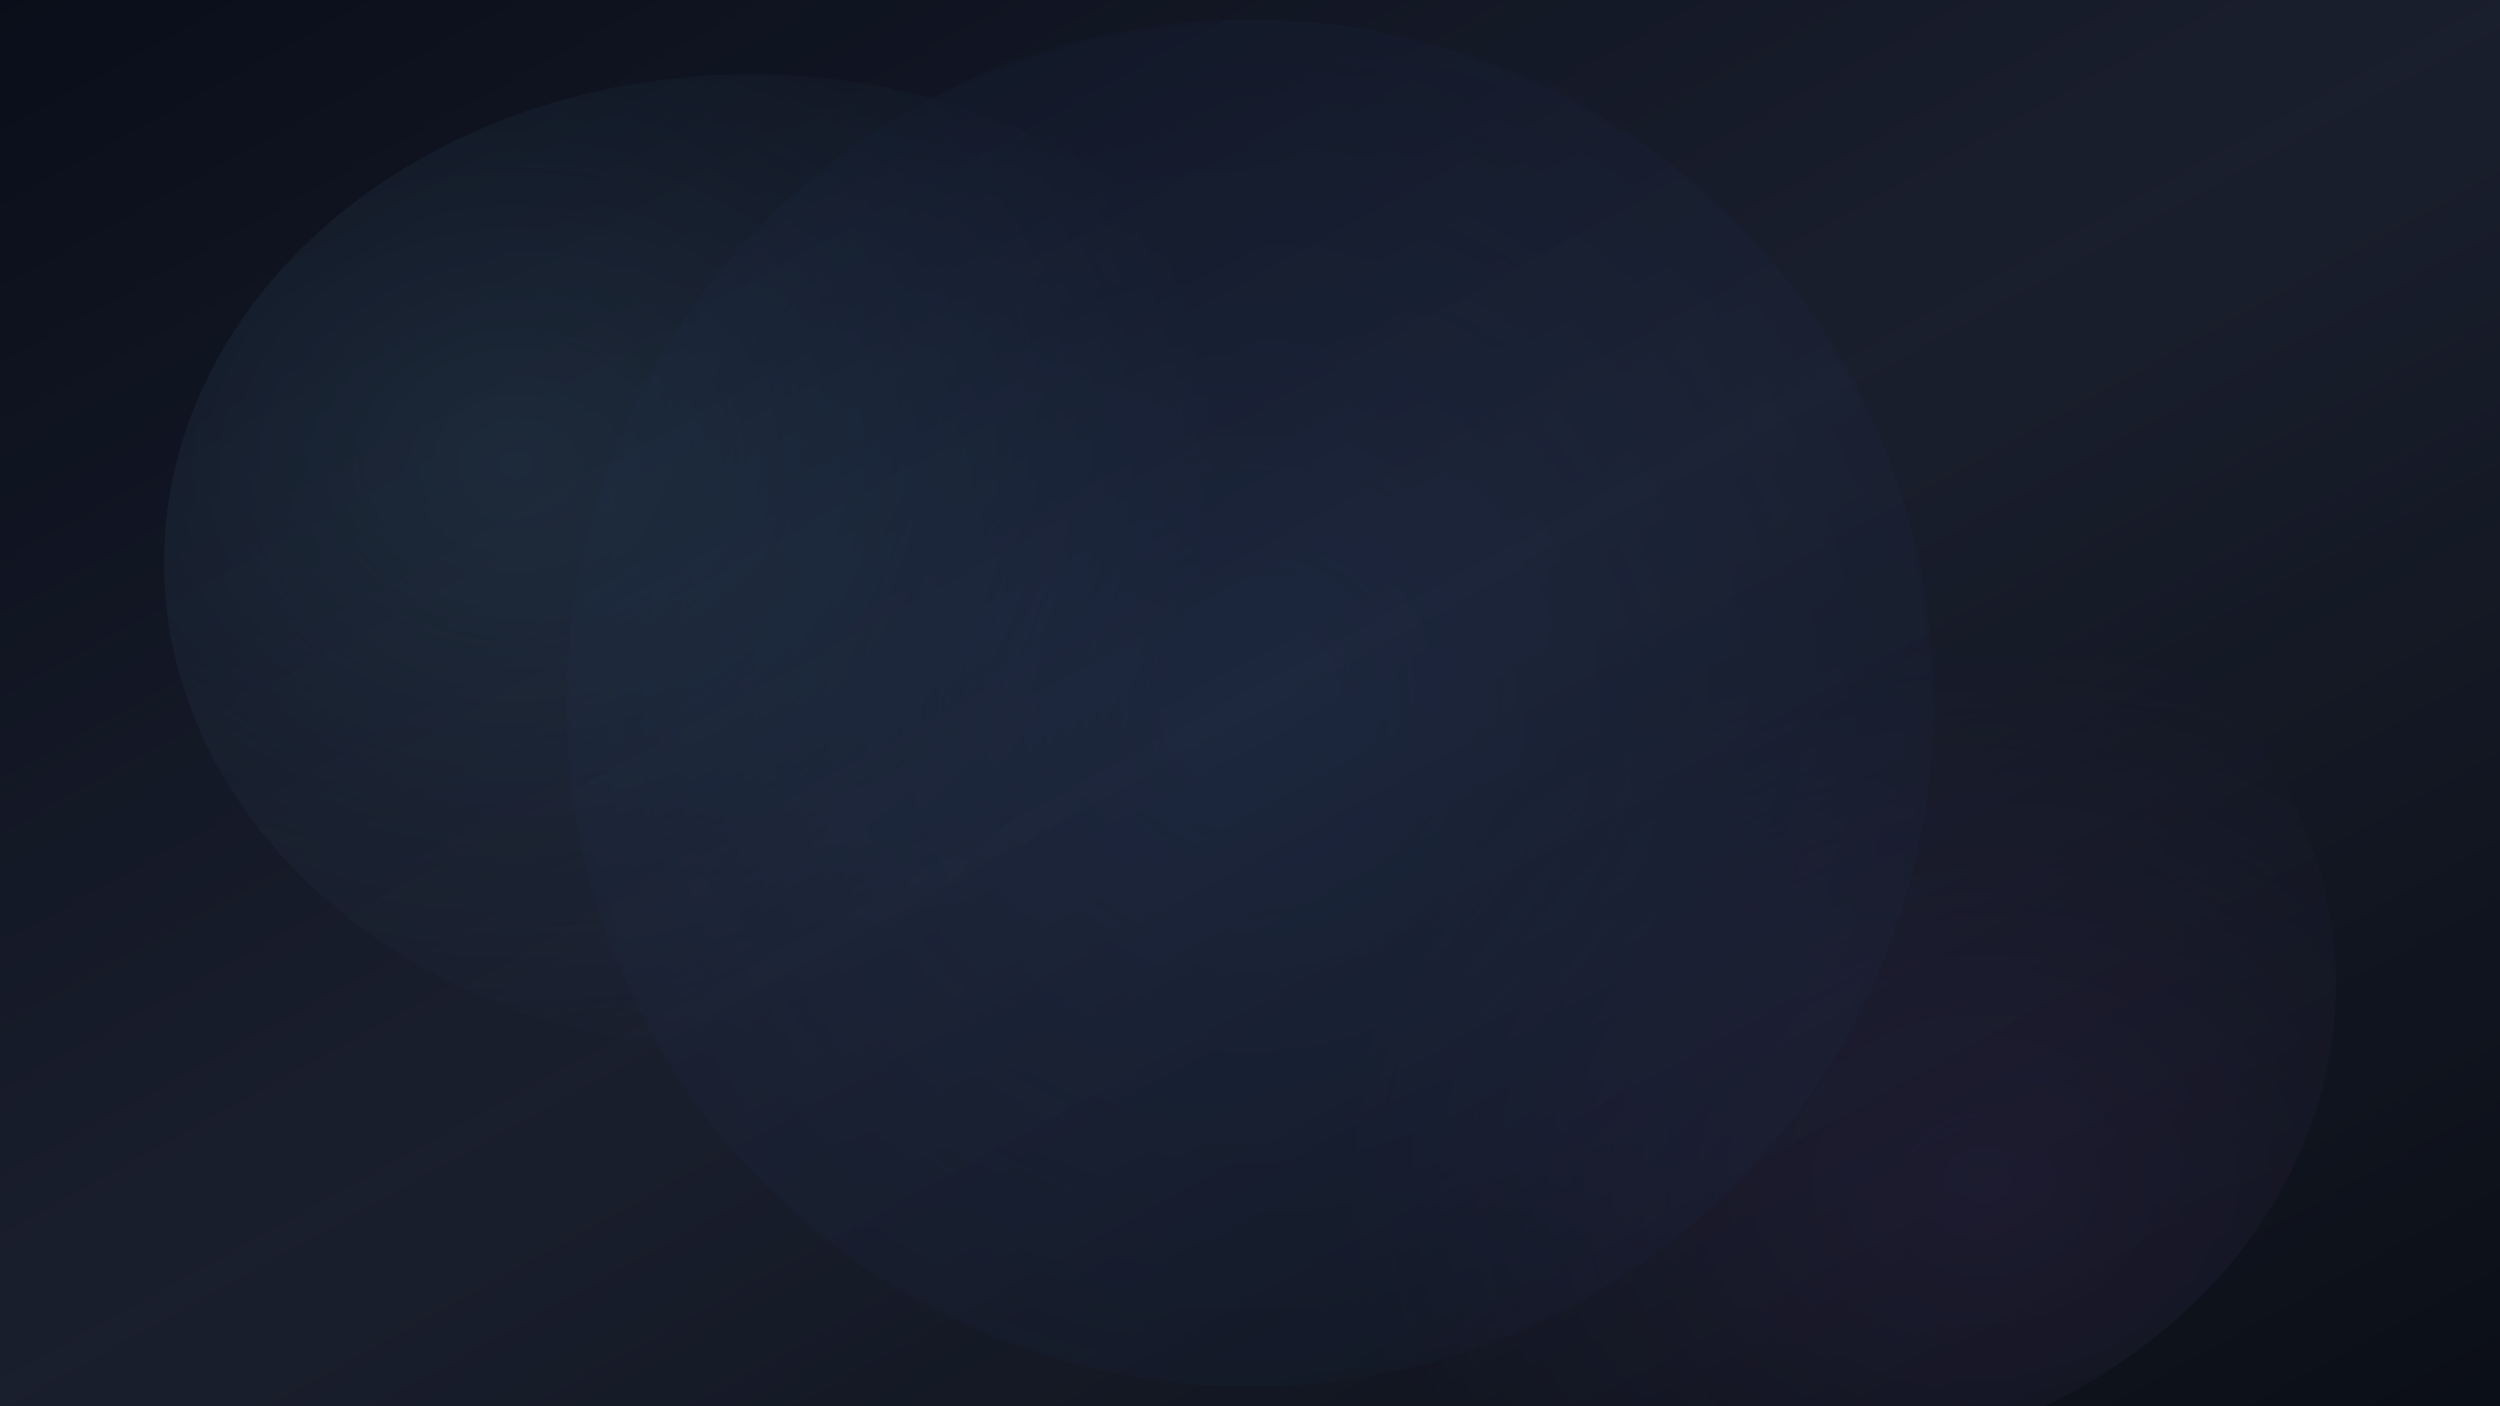<svg width="1280" height="720" viewBox="0 0 1280 720" xmlns="http://www.w3.org/2000/svg">
  <defs>
    <linearGradient id="grad1" x1="0%" y1="0%" x2="100%" y2="100%">
      <stop offset="0%" style="stop-color:#0a0e1a;stop-opacity:1" />
      <stop offset="50%" style="stop-color:#1a1f2e;stop-opacity:1" />
      <stop offset="100%" style="stop-color:#0b0f17;stop-opacity:1" />
    </linearGradient>
    <radialGradient id="grad2" cx="30%" cy="40%" r="60%">
      <stop offset="0%" style="stop-color:#7dd3fc;stop-opacity:0.25" />
      <stop offset="100%" style="stop-color:#7dd3fc;stop-opacity:0" />
    </radialGradient>
    <radialGradient id="grad3" cx="70%" cy="70%" r="55%">
      <stop offset="0%" style="stop-color:#764ba2;stop-opacity:0.3" />
      <stop offset="100%" style="stop-color:#764ba2;stop-opacity:0" />
    </radialGradient>
    <radialGradient id="grad4" cx="50%" cy="50%" r="70%">
      <stop offset="0%" style="stop-color:#3b82f6;stop-opacity:0.2" />
      <stop offset="100%" style="stop-color:#3b82f6;stop-opacity:0" />
    </radialGradient>
  </defs>
  
  <!-- Base gradient -->
  <rect width="1280" height="720" fill="url(#grad1)" />
  
  <!-- Animated gradient layers (static representation) -->
  <ellipse cx="384" cy="288" rx="300" ry="250" fill="url(#grad2)" />
  <ellipse cx="896" cy="504" rx="300" ry="250" fill="url(#grad3)" />
  <circle cx="640" cy="360" r="350" fill="url(#grad4)" />
  
  <!-- Subtle gradient overlay -->
  <rect width="1280" height="720" fill="url(#grad1)" opacity="0.6" />
</svg>